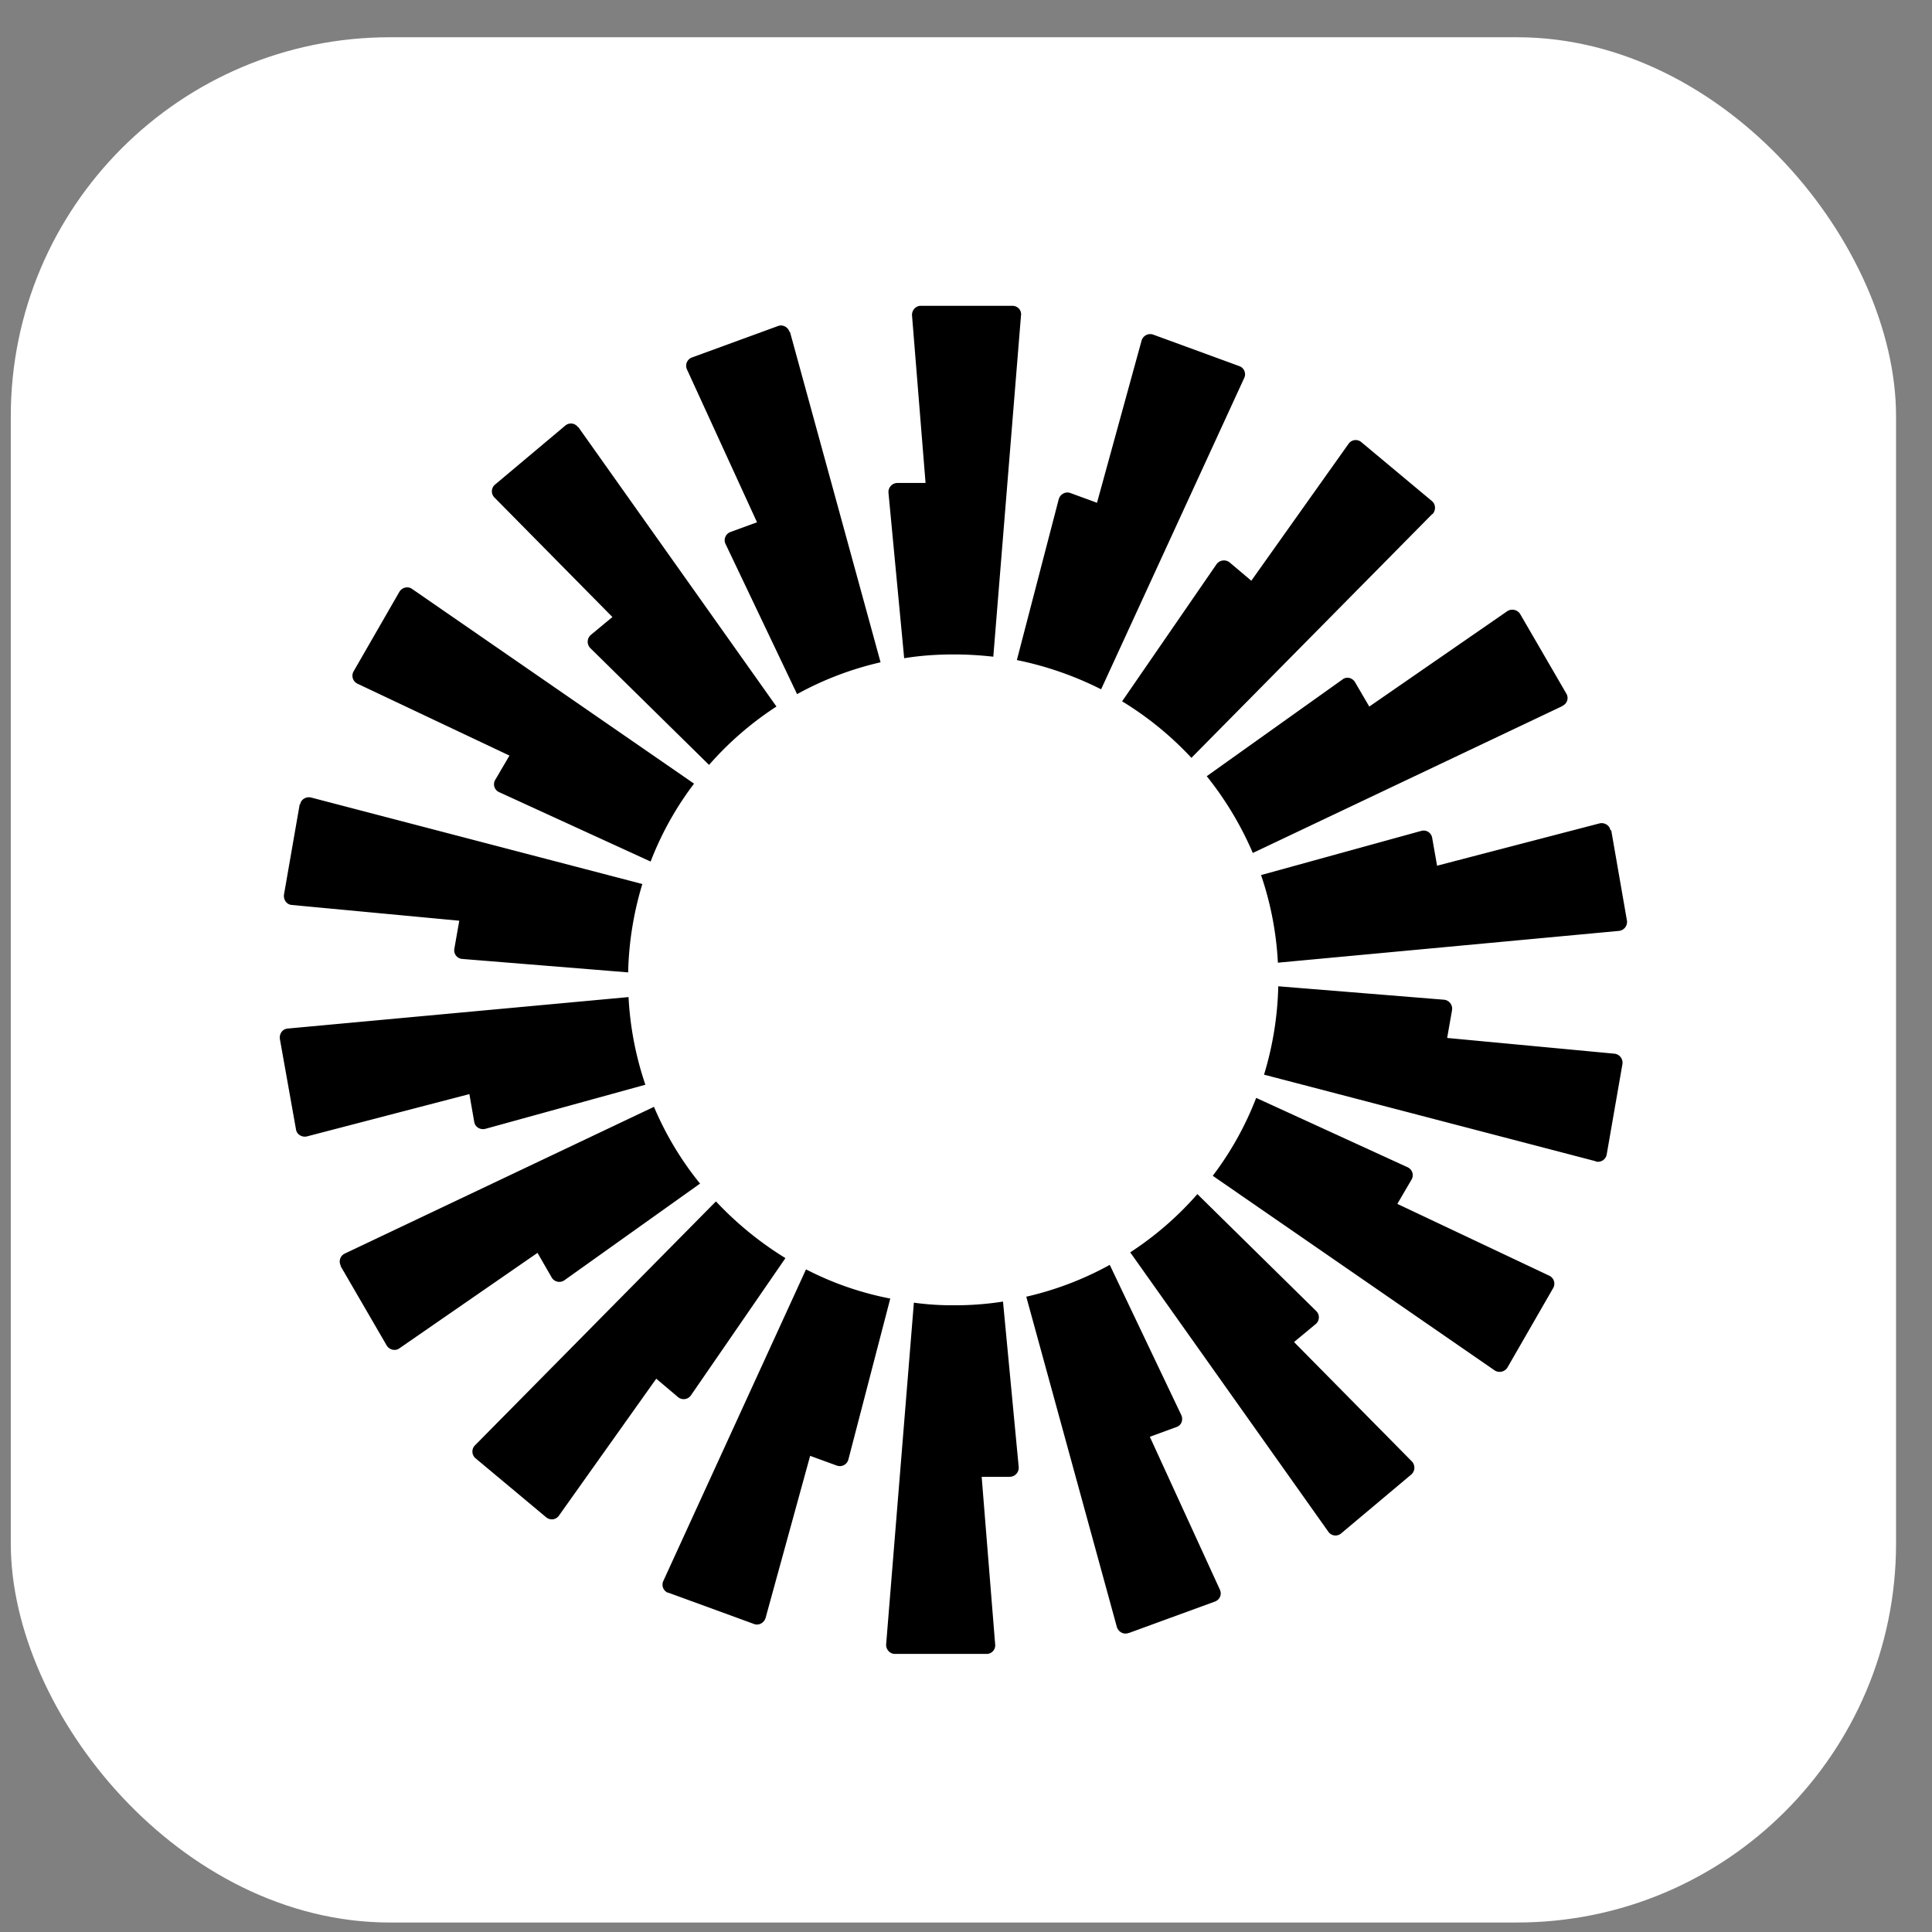 <svg xmlns="http://www.w3.org/2000/svg" width="46" height="46" fill="none" id="svg1807958017_3546"><rect width="100%" height="100%" fill="#808080" stroke="none"/><g clip-path="url(#svg1807958017_3546_a)"><rect x=".257" y=".887" width="44.887" height="44.887" rx="9.023" fill="#fff"></rect><path fill-rule="evenodd" clip-rule="evenodd" d="m24.31 7.504-.66 8.132a8.27 8.27 0 0 0-.945-.054c-.401 0-.794.027-1.177.09l-.374-3.942a.216.216 0 0 1 .213-.231h.67l-.322-3.986c-.009-.125.09-.232.205-.232h2.185c.125 0 .223.107.205.232v-.009Zm-5.51.402c-.036-.116-.16-.188-.277-.143l-2.05.749a.209.209 0 0 0-.116.285l1.667 3.638-.633.232c-.116.044-.17.178-.116.285l1.703 3.575a7.645 7.645 0 0 1 1.988-.758L18.81 7.906h-.01Zm-5.03 2.264 4.717 6.652a7.728 7.728 0 0 0-1.605 1.39l-2.827-2.781a.215.215 0 0 1 .01-.312l.516-.428-2.808-2.845a.209.209 0 0 1 .018-.312l1.667-1.4a.206.206 0 0 1 .303.036h.009Zm-3.959 3.852c-.098-.071-.24-.036-.303.071l-1.088 1.89a.21.21 0 0 0 .09.295l3.62 1.712-.34.58a.205.205 0 0 0 .099.293l3.602 1.65a7.55 7.55 0 0 1 1.034-1.855l-6.714-4.636Zm-2.666 5.136c.018-.125.143-.197.259-.17l7.89 2.06a7.807 7.807 0 0 0-.338 2.104l-3.95-.32a.206.206 0 0 1-.187-.25l.116-.66-3.986-.375c-.125-.009-.205-.125-.187-.25l.374-2.148.01.009Zm-.294 5.331c-.125.01-.205.125-.187.25l.383 2.149c.018.125.143.196.259.17l3.87-1.008.115.66c.018.124.143.196.259.169l3.816-1.052a7.728 7.728 0 0 1-.401-2.087l-8.123.75h.01Zm1.266 5.653a.21.21 0 0 1 .09-.294l7.364-3.495a7.55 7.55 0 0 0 1.097 1.828l-3.228 2.3a.21.21 0 0 1-.303-.062l-.339-.589-3.29 2.274c-.098.071-.24.035-.303-.072l-1.097-1.89h.01Zm8.925-1.533-5.733 5.804a.209.209 0 0 0 .018.312l1.676 1.4c.098.08.232.062.303-.036l2.319-3.263.517.437a.21.21 0 0 0 .312-.045l2.247-3.263a8.015 8.015 0 0 1-1.65-1.346h-.009Zm-1.132 9.317a.209.209 0 0 1-.116-.285l3.397-7.418a7.436 7.436 0 0 0 2.006.695l-.998 3.834a.21.21 0 0 1-.277.142l-.633-.231-1.061 3.86c-.036.116-.16.188-.276.143l-2.051-.749.009.009Zm5.849-6.91-.66 8.132c-.009.124.09.231.205.231h2.184a.204.204 0 0 0 .206-.231l-.321-3.986h.668a.216.216 0 0 0 .214-.232l-.374-3.94a7.371 7.371 0 0 1-1.177.088 6.64 6.64 0 0 1-.945-.062Zm7.864-22.014a.206.206 0 0 0-.116-.285l-2.05-.75a.214.214 0 0 0-.277.144l-1.061 3.86-.633-.232c-.116-.044-.241.027-.277.143l-.998 3.834a7.974 7.974 0 0 1 2.006.696l3.406-7.41ZM34.1 12.24l-5.733 5.804a7.78 7.78 0 0 0-1.65-1.346l2.247-3.263a.218.218 0 0 1 .312-.045l.517.437 2.318-3.264a.207.207 0 0 1 .303-.035l1.677 1.4c.098.08.098.223.018.312h-.01Zm3.102 4.565a.204.204 0 0 0 .09-.294l-1.097-1.89a.22.22 0 0 0-.303-.072l-3.29 2.274-.339-.58c-.063-.107-.205-.143-.303-.062l-3.228 2.3a7.9 7.9 0 0 1 1.097 1.828l7.365-3.495.008-.01Zm1.16 2.96.374 2.149a.215.215 0 0 1-.187.25l-8.123.757a7.659 7.659 0 0 0-.401-2.086l3.816-1.052a.205.205 0 0 1 .259.17l.116.659 3.87-1.008c.115-.026.24.045.258.17l.018-.01Zm-.366 7.89a.21.21 0 0 0 .259-.169l.374-2.148a.216.216 0 0 0-.187-.25l-3.986-.375.116-.66a.215.215 0 0 0-.187-.25l-3.95-.32a7.81 7.81 0 0 1-.339 2.104l7.891 2.06.009.009Zm-2.104 4.905a.22.22 0 0 1-.303.07l-6.714-4.635a7.55 7.55 0 0 0 1.034-1.855l3.602 1.65c.116.053.16.187.098.294l-.339.58 3.62 1.711a.21.21 0 0 1 .09.294l-1.088 1.89Zm-8.979-2.738 4.717 6.652a.207.207 0 0 0 .303.035l1.667-1.4a.216.216 0 0 0 .018-.311l-2.808-2.845.517-.428a.209.209 0 0 0 .009-.312l-2.827-2.782a7.699 7.699 0 0 1-1.605 1.391h.01Zm-.044 9.059c-.116.045-.241-.027-.277-.143l-2.157-7.864a7.645 7.645 0 0 0 1.988-.758l1.703 3.576c.053.116 0 .25-.116.285l-.633.232 1.667 3.638c.054.116 0 .24-.116.285l-2.05.749h-.01Z" fill="#000"></path></g><defs><clipPath id="svg1807958017_3546_a"><path fill="#fff" transform="translate(.2 .83)" d="M0 0h45v45H0z"></path></clipPath></defs></svg>